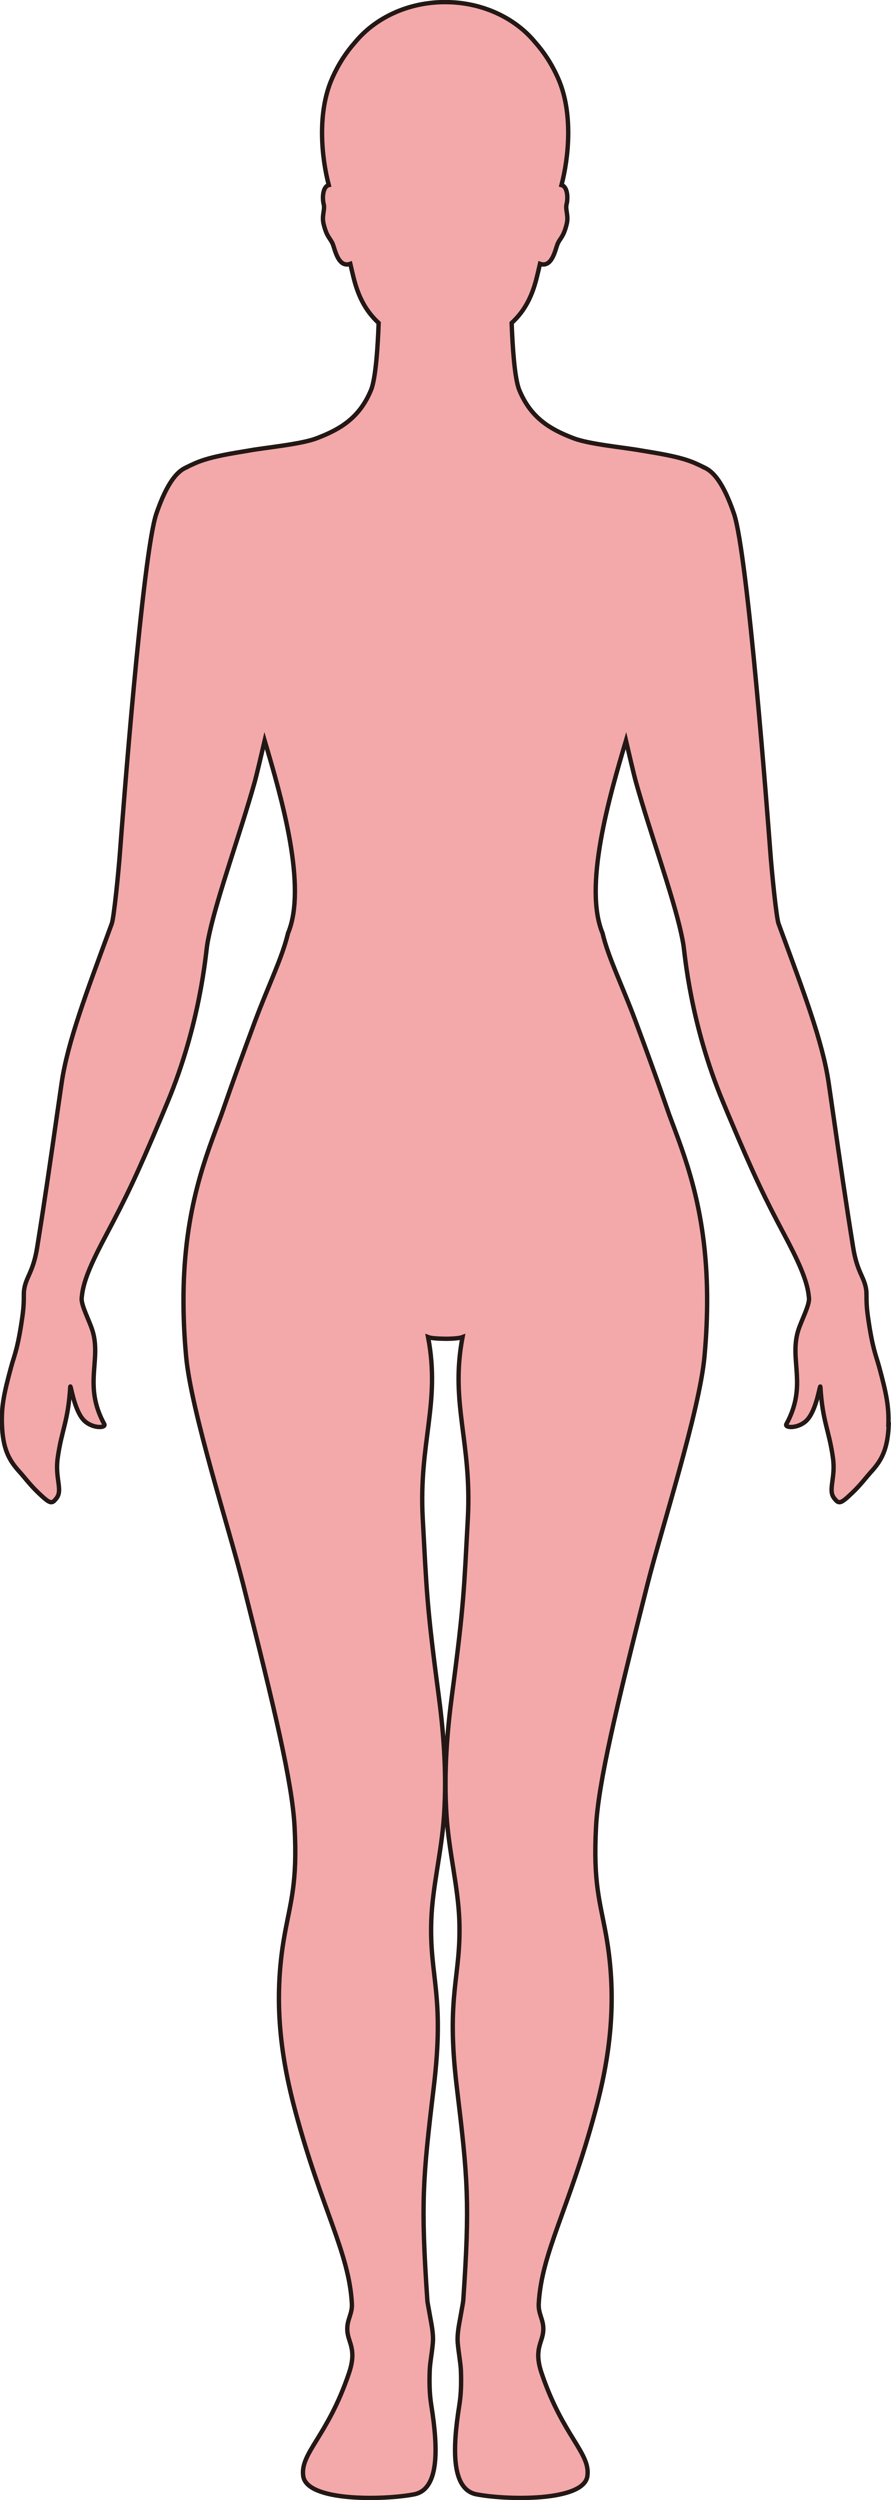 <?xml version="1.0" encoding="UTF-8"?>
<svg id="_레이어_2" data-name="레이어 2" xmlns="http://www.w3.org/2000/svg" viewBox="0 0 203.66 571.33">
  <defs>
    <style>
      .cls-1 {
        fill: #f3a9aa;
        stroke: #231815;
        stroke-miterlimit: 10;
      }
    </style>
  </defs>
  <g id="_레이어_1-2" data-name="레이어 1">
    <path class="cls-1" d="m203.14,325.53c-.21,5.44-1.51,8.04-3.9,10.68-1.24,1.36-2.46,3.05-4.37,4.88-2.73,2.6-3.11,2.73-4.22,1.26-1.45-1.9.4-4.5-.26-9.2-.91-6.45-2.38-8.26-2.86-16.16-.07-1.19-.78,5.28-3.18,7.64-1.91,1.88-5.12,1.75-4.6.8,4.85-8.88.6-14.58,2.7-21.38.68-2.2,2.56-5.7,2.47-7.34,0-.14-.04-.29-.05-.44-.35-3.77-2.58-8.43-5.68-14.27-4.25-8-6.68-12.92-12.7-27.22-.39-.93-.79-1.89-1.21-2.9-7.5-17.96-8.74-33.86-9.04-35.77-.13-.86-.32-1.82-.54-2.82-1.96-8.91-7.02-22.75-10.31-34.46-.52-1.84-1.78-7.3-2.31-9.58-3.83,12.89-9.78,33.41-5.34,44.04v.02c1.32,5.57,4.49,11.89,7.48,19.91,5.36,14.37,7.55,21.02,7.76,21.55,3.37,9.11,8.48,21.16,8.65,41.35v.14c.03,4.24-.15,8.81-.61,13.81-1.17,12.51-9.81,39.23-13.03,51.99-7.17,28.36-11.23,45.37-11.75,55.38-.68,12.91.89,16.96,2.29,24.77,2.72,15.21.74,28.35-2.5,40.39-5.98,22.26-12.25,32.16-12.89,43.85-.16,2.92,1.8,4.14.73,7.82-.57,1.92-1.52,3.76-.08,8.03,4.88,14.48,11.22,18.27,10.47,23.55-.83,5.86-18.43,5.49-25.32,4.17-5.68-1.08-5.6-10.05-3.96-20.32.33-2.07.5-4.4.37-7.94-.07-1.76-.49-3.81-.72-6.28-.2-2.28.4-4.69.72-6.59.24-1.45.49-2.61.54-3.21,1.52-22.37,1.05-27.73-1.48-48.76-2.54-21.24,1.03-25.06.58-38.05-.27-7.69-2.36-15.57-2.92-23.9-.7-10.46.27-20.33,1.26-27.77,2.73-20.55,2.72-23.87,3.6-40.13.96-17.64-4.1-26.29-1.21-41.51-.67.26-2.31.39-3.94.38-1.62-.02-3.26-.12-3.93-.38,2.89,15.22-2.17,23.87-1.22,41.51.89,16.26.87,19.57,3.61,40.13.99,7.43,1.96,17.31,1.25,27.77-.56,8.33-2.65,16.21-2.91,23.9-.45,12.99,3.12,16.81.57,38.05-2.52,21.03-2.99,26.39-1.47,48.76.04.6.3,1.76.54,3.21.32,1.91.92,4.32.71,6.59-.22,2.47-.65,4.52-.71,6.28-.13,3.55.04,5.88.37,7.94,1.64,10.27,1.71,19.24-3.96,20.32-6.89,1.32-24.49,1.69-25.32-4.17-.75-5.29,5.59-9.07,10.46-23.55,1.45-4.28.5-6.12-.07-8.03-1.08-3.69.88-4.91.73-7.82-.64-11.69-6.91-21.59-12.89-43.85-3.24-12.04-5.23-25.18-2.5-40.39,1.4-7.81,2.97-11.86,2.29-24.77-.53-10-4.58-27.02-11.75-55.38-3.22-12.76-11.86-39.48-13.03-51.99-.46-5-.64-9.57-.61-13.81v-.14c.17-20.18,5.29-32.23,8.65-41.35.21-.53,2.41-7.18,7.76-21.55,3-8.02,6.15-14.35,7.47-19.91v-.02c4.46-10.63-1.5-31.15-5.33-44.04-.53,2.28-1.79,7.74-2.31,9.58-3.29,11.71-8.35,25.55-10.31,34.46-.22,1-.41,1.96-.54,2.82-.3,1.91-1.54,17.81-9.04,35.77-.42,1.01-.82,1.97-1.21,2.9-6.01,14.3-8.45,19.21-12.7,27.22-3.1,5.84-5.33,10.5-5.67,14.27-.01.15-.04.3-.05.44-.09,1.65,1.79,5.15,2.47,7.34,2.1,6.8-2.15,12.5,2.7,21.38.52.95-2.69,1.08-4.6-.8-2.4-2.37-3.11-8.83-3.18-7.64-.48,7.89-1.95,9.7-2.86,16.16-.66,4.71,1.19,7.3-.26,9.2-1.11,1.47-1.49,1.34-4.22-1.26-1.91-1.83-3.13-3.52-4.37-4.88-2.39-2.64-3.69-5.25-3.9-10.68-.15-4.12.49-7.23,2.12-13.21.72-2.64,1.52-4.11,2.56-11.49.32-2.28.32-3.6.32-4.57,0-.55,0-.99.06-1.43.4-3.05,2.07-4.01,2.99-9.75,1.75-10.87,2.91-18.95,4.54-30.31.33-2.3.68-4.72,1.06-7.32,1.36-9.38,5.89-21.18,10.64-34.16.27-.74.54-1.48.82-2.23.48-1.34,1.52-11.47,1.91-16.81.5-6.65,5.12-67.7,8.29-76.91,2.37-6.86,4.66-9.62,6.85-10.53v-.02s1.79-.89,2.87-1.29c3.23-1.22,7.27-1.85,11.56-2.56,3.66-.67,11.81-1.41,15.4-2.8,5.33-2.05,9.72-4.61,12.37-11,1.11-2.7,1.56-10.2,1.75-15.33-2.54-2.35-4.51-5.38-5.74-10.4-.22-.9-.48-1.97-.74-3.12-2.78.98-3.5-3.3-4.02-4.54-.57-1.36-1.32-1.49-2.07-4.5-.51-2,.36-3.32,0-4.61-.25-.87-.36-3.32.75-4.16.12-.09.26-.14.42-.18-1.65-6.26-2.7-16.5.74-24.33,1.48-3.39,3.32-6.11,5.25-8.28,4.57-5.57,12.08-9.21,20.6-9.21s16.05,3.65,20.61,9.21c1.93,2.17,3.77,4.9,5.25,8.28,3.44,7.83,2.39,18.07.74,24.33.16.04.3.09.42.18,1.11.84,1,3.29.75,4.16-.35,1.29.52,2.61.01,4.61-.75,3.01-1.5,3.14-2.07,4.5-.52,1.24-1.24,5.52-4.02,4.54-.26,1.15-.52,2.22-.74,3.12-1.23,5.03-3.2,8.05-5.74,10.4.19,5.13.64,12.63,1.75,15.33,2.65,6.39,7.04,8.95,12.37,11,3.59,1.39,11.74,2.13,15.4,2.8,4.29.71,8.33,1.34,11.56,2.56,1.08.4,2.87,1.29,2.87,1.29v.02c2.2.91,4.49,3.67,6.85,10.53,3.18,9.2,7.79,70.25,8.29,76.91.39,5.34,1.43,15.47,1.91,16.81.28.75.55,1.49.82,2.23,4.76,12.98,9.28,24.78,10.64,34.16.38,2.61.73,5.03,1.06,7.32,1.63,11.35,2.79,19.43,4.54,30.31.92,5.75,2.59,6.7,2.99,9.75.05.44.05.88.06,1.43,0,.97,0,2.29.32,4.57,1.04,7.38,1.84,8.85,2.56,11.49,1.63,5.98,2.27,9.09,2.12,13.21Z"/>
  </g>
</svg>